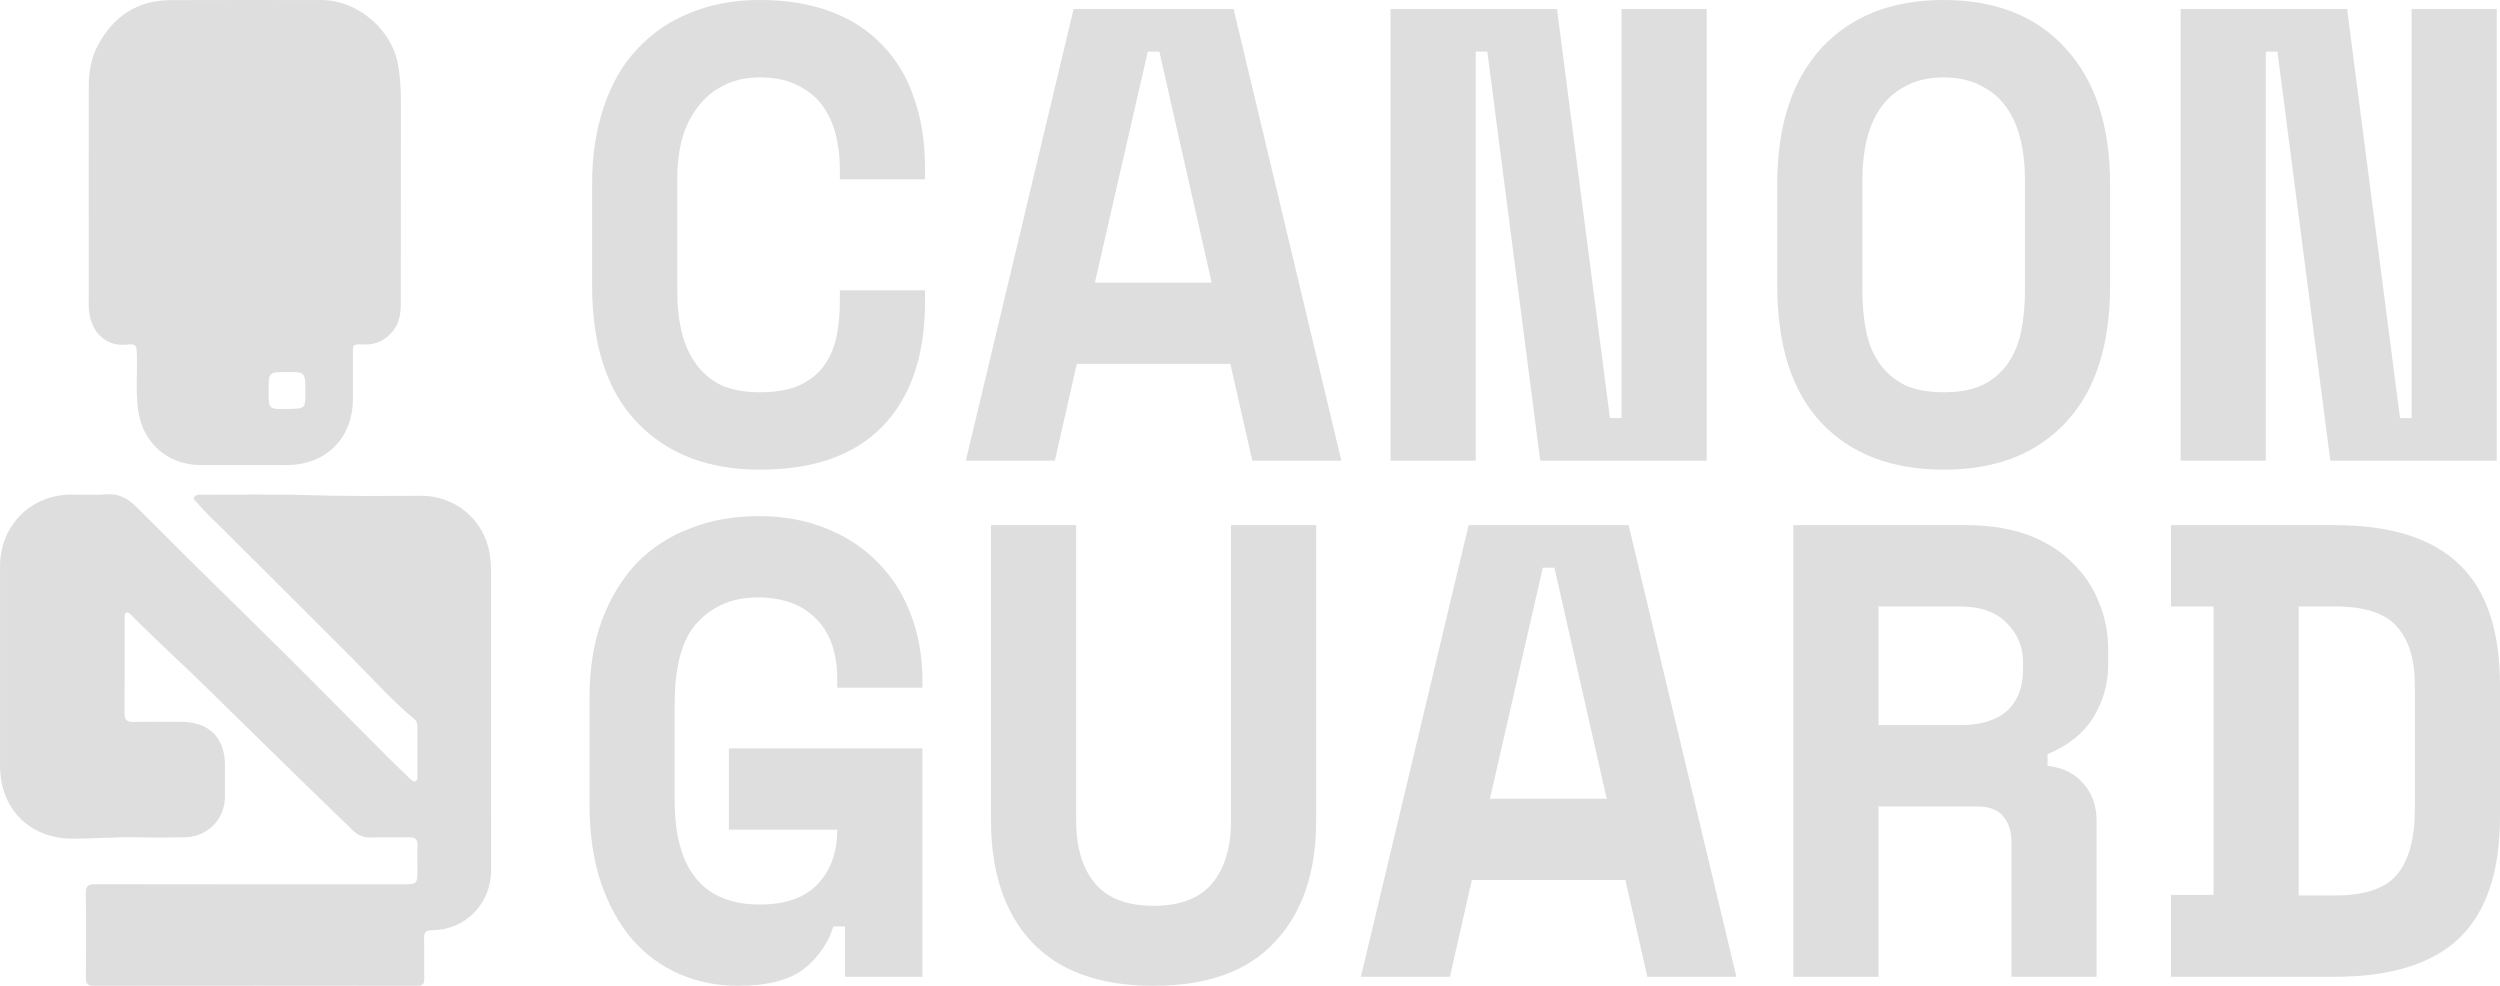 <svg width="1268" height="500" viewBox="0 0 1268 500" fill="none" xmlns="http://www.w3.org/2000/svg">
<path d="M385.389 198.953C393.679 198.953 400.441 197.753 405.677 195.353C411.131 192.736 415.276 189.354 418.112 185.209C421.166 180.846 423.238 175.938 424.329 170.484C425.42 164.812 425.965 159.031 425.965 153.141V147.251H469.16V153.141C469.16 180.41 461.961 201.462 447.562 216.296C433.383 230.912 412.658 238.22 385.389 238.22C359.21 238.22 338.486 230.257 323.215 214.332C307.944 198.408 300.309 175.175 300.309 144.633V93.586C300.309 78.97 302.272 65.881 306.199 54.319C310.126 42.539 315.798 32.722 323.215 24.869C330.632 16.798 339.577 10.689 350.048 6.545C360.519 2.182 372.3 0 385.389 0C398.914 0 410.913 1.963 421.384 5.89C431.855 9.817 440.582 15.489 447.562 22.906C454.762 30.323 460.106 39.267 463.597 49.738C467.305 60.209 469.16 71.99 469.16 85.079V90.969H425.965V85.079C425.965 79.625 425.311 74.171 424.002 68.717C422.693 63.264 420.511 58.355 417.457 53.992C414.403 49.629 410.258 46.139 405.023 43.521C399.787 40.685 393.242 39.267 385.389 39.267C378.19 39.267 371.972 40.685 366.737 43.521C361.501 46.139 357.138 49.847 353.647 54.647C350.157 59.228 347.539 64.681 345.794 71.008C344.267 77.116 343.503 83.552 343.503 90.314V147.906C343.503 155.323 344.267 162.195 345.794 168.521C347.321 174.629 349.721 179.974 352.993 184.555C356.265 189.136 360.519 192.736 365.755 195.353C371.209 197.753 377.753 198.953 385.389 198.953Z" fill="#DEDEDE"/>
<path d="M624.039 184.555H546.158L535.033 233.639H489.875L544.522 4.581H625.675L680.323 233.639H635.165L624.039 184.555ZM555.321 143.325H614.55L588.044 26.178H582.154L555.321 143.325Z" fill="#DEDEDE"/>
<path d="M816.55 212.042H822.44V4.581H865.635V233.639H781.209L754.376 26.178H748.486V233.639H705.292V4.581H789.717L816.55 212.042Z" fill="#DEDEDE"/>
<path d="M901.403 93.586C901.403 63.918 908.82 40.903 923.654 24.542C938.707 8.181 959.431 0 985.828 0C1012.22 0 1032.84 8.181 1047.67 24.542C1062.73 40.903 1070.25 63.918 1070.25 93.586V144.633C1070.25 175.175 1062.73 198.408 1047.67 214.332C1032.84 230.257 1012.22 238.22 985.828 238.22C959.431 238.22 938.707 230.257 923.654 214.332C908.82 198.408 901.403 175.175 901.403 144.633V93.586ZM985.828 198.953C993.681 198.953 1000.23 197.753 1005.46 195.353C1010.7 192.736 1014.95 189.136 1018.22 184.555C1021.5 179.974 1023.79 174.52 1025.1 168.194C1026.4 161.867 1027.06 154.887 1027.06 147.251V90.969C1027.06 83.77 1026.3 77.007 1024.77 70.681C1023.24 64.354 1020.84 58.901 1017.57 54.319C1014.3 49.738 1010.04 46.139 1004.81 43.521C999.572 40.685 993.245 39.267 985.828 39.267C978.411 39.267 972.084 40.685 966.849 43.521C961.613 46.139 957.359 49.738 954.087 54.319C950.814 58.901 948.415 64.354 946.888 70.681C945.36 77.007 944.597 83.77 944.597 90.969V147.251C944.597 154.887 945.251 161.867 946.56 168.194C947.869 174.52 950.16 179.974 953.432 184.555C956.704 189.136 960.958 192.736 966.194 195.353C971.43 197.753 977.974 198.953 985.828 198.953Z" fill="#DEDEDE"/>
<path d="M1217.28 212.042H1223.17V4.581H1266.36V233.639H1181.94L1155.11 26.178H1149.22V233.639H1106.02V4.581H1190.45L1217.28 212.042Z" fill="#DEDEDE"/>
<path d="M369.682 379.581H467.851V495.419H428.583V469.895H422.693C420.075 478.403 415.058 485.602 407.64 491.492C400.223 497.164 389.097 500 374.263 500C363.792 500 353.975 498.037 344.812 494.11C335.65 490.183 327.687 484.402 320.924 476.767C314.162 468.914 308.817 459.315 304.89 447.971C300.963 436.409 299 422.993 299 407.723V354.058C299 339.223 301.072 326.134 305.217 314.791C309.58 303.229 315.471 293.521 322.888 285.668C330.523 277.814 339.577 271.924 350.048 267.997C360.519 263.853 372.081 261.78 384.734 261.78C397.824 261.78 409.495 263.962 419.748 268.325C430.001 272.469 438.727 278.359 445.926 285.995C453.125 293.412 458.579 302.247 462.288 312.5C465.996 322.535 467.851 333.333 467.851 344.895V348.822H424.656V344.895C424.656 331.152 421.057 320.79 413.858 313.809C406.877 306.61 396.951 303.01 384.08 303.01C371.863 303.01 361.828 307.155 353.975 315.445C346.121 323.517 342.194 337.478 342.194 357.33V405.759C342.194 441.099 356.592 458.77 385.389 458.77C398.26 458.77 407.968 455.388 414.512 448.626C421.275 441.645 424.656 432.373 424.656 420.811H369.682V379.581Z" fill="#DEDEDE"/>
<path d="M667.561 266.361V416.23C667.561 442.408 660.58 462.914 646.618 477.749C632.874 492.583 612.368 500 585.099 500C557.83 500 537.214 492.583 523.252 477.749C509.509 462.914 502.637 442.408 502.637 416.23V266.361H545.831V416.23C545.831 429.756 548.994 440.336 555.321 447.971C561.647 455.606 571.573 459.424 585.099 459.424C598.624 459.424 608.55 455.606 614.877 447.971C621.203 440.336 624.366 429.756 624.366 416.23V266.361H667.561Z" fill="#DEDEDE"/>
<path d="M824.404 446.335H746.523L735.397 495.419H690.239L744.887 266.361H826.04L880.687 495.419H835.53L824.404 446.335ZM755.685 405.105H814.914L788.408 287.958H782.518L755.685 405.105Z" fill="#DEDEDE"/>
<path d="M1063.38 495.419H1020.19V426.702C1020.19 421.466 1018.77 417.212 1015.93 413.94C1013.32 410.668 1008.84 409.031 1002.52 409.031H952.778V495.419H909.583V266.361H997.281C1009.06 266.361 1019.42 267.997 1028.37 271.27C1037.31 274.542 1044.73 279.123 1050.62 285.013C1056.73 290.685 1061.31 297.339 1064.36 304.974C1067.64 312.609 1069.27 320.79 1069.27 329.516V337.369C1069.27 346.75 1066.76 355.585 1061.75 363.874C1056.73 371.946 1048.98 378.163 1038.51 382.526V388.416C1046.15 389.289 1052.15 392.234 1056.51 397.251C1061.09 402.269 1063.38 408.595 1063.38 416.23V495.419ZM952.778 367.801H994.009C1004.48 367.801 1012.44 365.401 1017.9 360.602C1023.35 355.585 1026.08 348.604 1026.08 339.66V335.733C1026.08 328.098 1023.35 321.553 1017.9 316.099C1012.44 310.428 1004.48 307.592 994.009 307.592H952.778V367.801Z" fill="#DEDEDE"/>
<path d="M1101.11 266.361H1184.23C1212.59 266.361 1233.64 273.015 1247.38 286.322C1261.13 299.411 1268 319.808 1268 347.513V414.267C1268 441.972 1261.13 462.478 1247.38 475.785C1233.64 488.874 1212.59 495.419 1184.23 495.419H1101.11V453.861H1122.71V307.592H1101.11V266.361ZM1184.23 454.188C1199.28 454.188 1209.75 450.698 1215.64 443.717C1221.75 436.518 1224.81 425.393 1224.81 410.34V347.513C1224.81 334.424 1221.75 324.498 1215.64 317.736C1209.75 310.973 1199.28 307.592 1184.23 307.592H1165.9V454.188H1184.23Z" fill="#DEDEDE"/>
<path d="M100.243 250.947C119.375 250.961 138.195 250.567 156.985 251.149C175.912 251.735 194.828 251.543 213.745 251.475C230.214 251.415 245.38 263.009 248.338 280.666C248.846 283.699 249.077 286.731 249.076 289.812C249.058 340.335 249.094 390.858 249.092 441.381C249.092 458.384 236.087 471.661 219.155 471.82C216.177 471.848 215.008 472.662 215.093 475.786C215.281 482.665 215.047 489.554 215.193 496.435C215.252 499.204 214.221 500.003 211.544 500C156.842 499.938 102.139 499.925 47.437 499.997C44.229 500.001 43.531 498.716 43.551 495.833C43.648 481.574 43.696 467.313 43.51 453.056C43.464 449.507 44.522 448.455 48.079 448.462C99.954 448.562 151.829 448.529 203.704 448.528C211.727 448.528 211.727 448.529 211.723 440.45C211.721 436.762 211.533 433.062 211.769 429.39C211.993 425.89 210.777 424.525 207.175 424.65C200.914 424.868 194.629 424.498 188.373 424.794C184.461 424.978 181.498 423.631 178.822 421.028C170.105 412.548 161.311 404.146 152.632 395.629C137.728 381.003 122.733 366.472 107.872 351.801C94.242 338.345 79.988 325.516 66.503 311.896C65.91 311.297 65.343 310.612 64.365 310.592C62.727 311.4 63.232 312.922 63.23 314.169C63.197 330.027 63.301 345.885 63.142 361.741C63.106 365.282 64.521 366.184 67.717 366.138C75.829 366.02 83.943 366.093 92.056 366.12C106.04 366.167 114.088 374.183 114.108 388.062C114.115 393.348 114.13 398.634 114.104 403.919C114.048 415.549 105.286 424.509 93.648 424.687C85.659 424.809 77.664 424.876 69.678 424.682C58.856 424.419 48.071 425.383 37.264 425.401C15.038 425.438 0.013 410.405 0.007 388.188C-0.003 354.506 -0.002 320.824 0.009 287.142C0.016 266.616 15.648 250.898 36.095 250.841C41.995 250.824 47.928 251.225 53.788 250.736C60.207 250.199 64.901 252.839 69.166 257.108C79.592 267.54 90.036 277.954 100.531 288.317C116.005 303.599 131.602 318.756 147.013 334.101C163.463 350.479 179.745 367.026 196.13 383.469C199.946 387.298 203.874 391.015 207.776 394.758C208.555 395.505 209.289 396.414 210.636 396.352C212.131 395.547 211.692 394.048 211.698 392.786C211.738 384.919 211.697 377.051 211.727 369.184C211.733 367.398 211.525 365.81 210.008 364.564C198.86 355.416 189.358 344.576 179.176 334.436C157.404 312.755 135.771 290.935 113.963 269.29C109.253 264.616 104.27 260.207 100.079 255.053C99.314 254.112 96.342 252.423 100.243 250.947Z" fill="#DEDEDE"/>
<path d="M45.004 127.181C45.003 99.157 44.952 71.502 45.038 43.847C45.06 36.556 46.165 29.381 49.688 22.857C57.574 8.255 69.651 0.156 86.469 0.071C112.034 -0.057 137.6 0.024 163.165 0.041C181.338 0.053 198.811 14.989 201.903 32.89C202.93 38.839 203.345 44.774 203.334 50.799C203.268 85.214 203.332 119.629 203.275 154.044C203.266 159.243 202.503 164.296 198.836 168.47C195.223 172.581 190.89 174.809 185.309 174.701C177.985 174.56 179.071 174.592 179.024 181.123C178.974 188.128 179.026 195.134 179.011 202.14C178.97 222.316 165.401 235.877 145.216 235.899C130.713 235.914 116.209 235.924 101.706 235.888C84.819 235.847 72.142 224.389 69.997 207.569C68.809 198.252 69.717 188.926 69.411 179.61C69.263 175.124 68.945 174.279 64.599 174.768C52.279 176.154 44.881 166.652 44.987 154.465C45.066 145.494 45.004 136.521 45.004 127.181ZM136.237 198.338C136.238 207.561 136.238 207.561 145.329 207.444C145.697 207.44 146.065 207.435 146.433 207.426C154.918 207.208 154.918 207.208 154.901 198.752C154.881 188.63 154.872 188.621 145.019 188.711C136.241 188.791 136.241 188.791 136.237 198.338Z" fill="#DEDEDE"/>
</svg>
